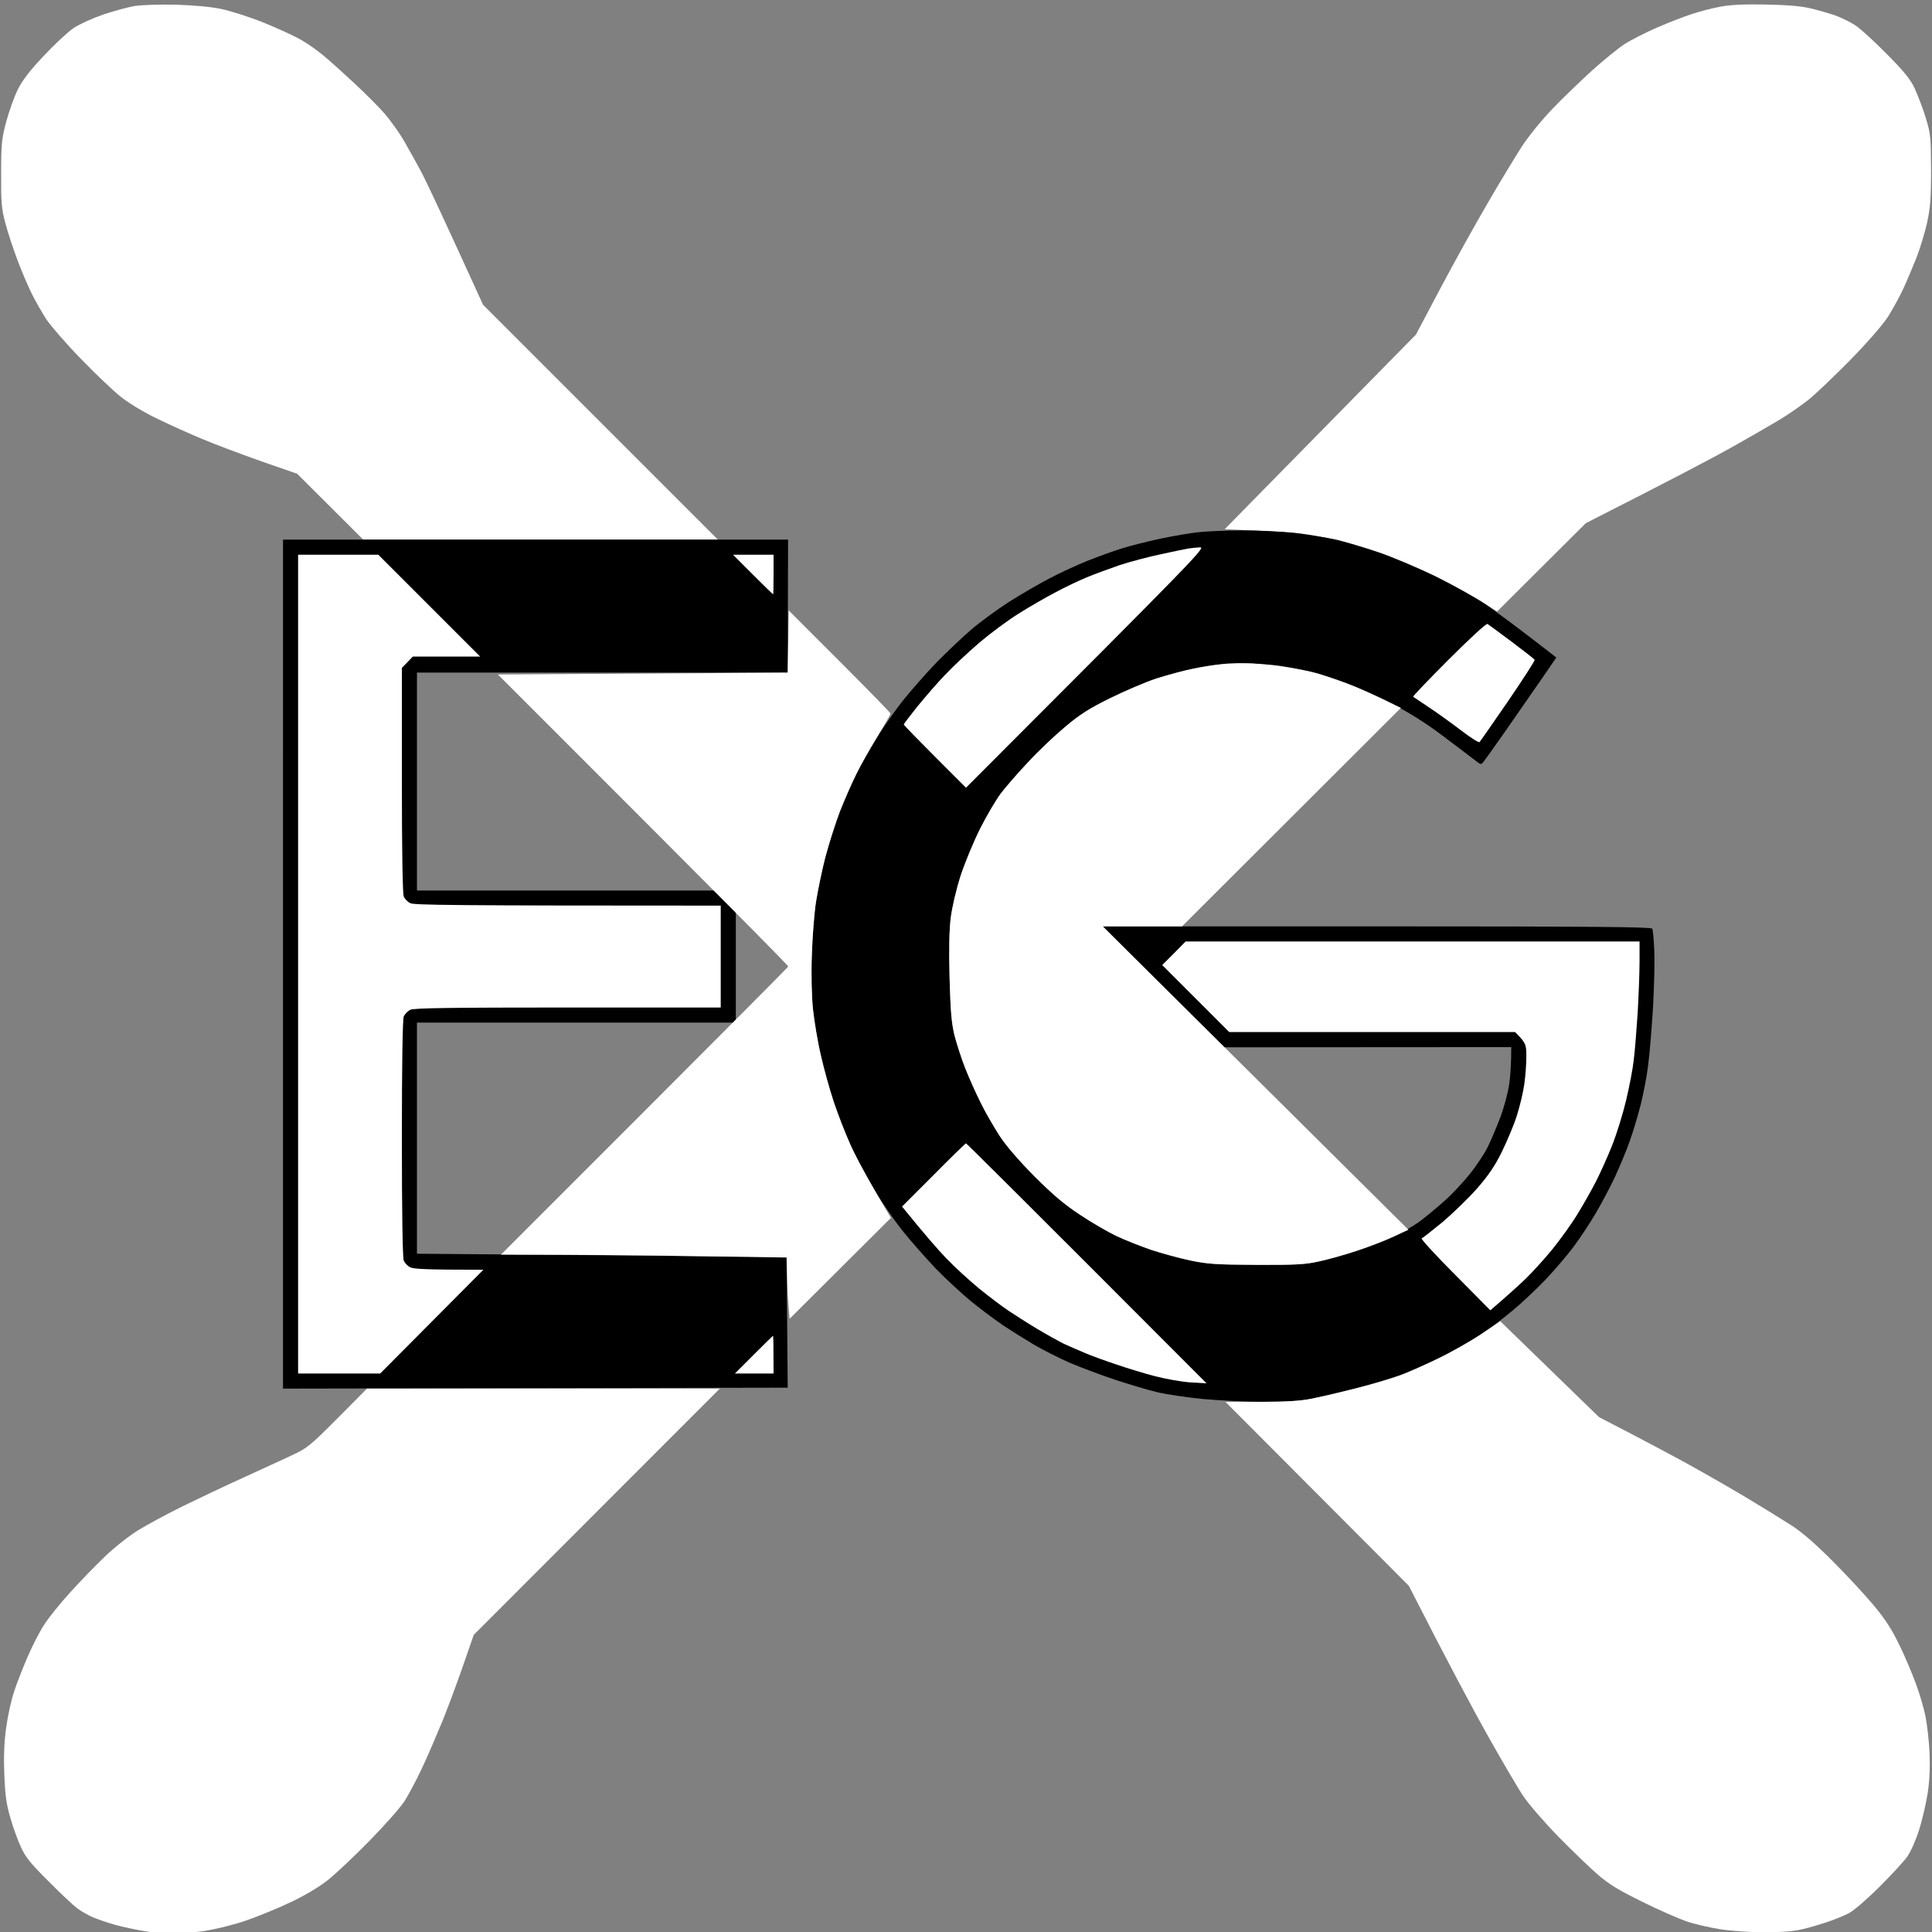 <svg version="1.2" xmlns="http://www.w3.org/2000/svg" viewBox="0 0 1024 1024" width="1024" height="1024">
	<rect x="0" y="0" width="1024" height="1024" fill="#808080" stroke="none"/>
	<title>alternate_logo</title>
	<style>
		.s0 { fill: #ffffff } 
		.s1 { fill: #000000 } 
	</style>
	<g id="Shape 3">
		<path id="Path 0" class="s0" d="m72 3.1c-3.6 0.5-11.2 2.6-17 4.5-5.8 2-12.9 5.2-15.9 7.2-3 2-10.1 8.6-15.8 14.7-7.5 7.9-11.4 13-13.9 18-1.9 3.9-4.6 11.5-6.1 17-2.4 9-2.7 11.8-2.7 27.5-0.1 15.3 0.2 18.6 2.3 26.5 1.3 5 4.3 13.9 6.6 20 2.3 6.1 5.7 13.9 7.5 17.5 1.8 3.6 5.1 9.4 7.4 13 2.4 3.6 10.5 13 18.2 20.9 7.6 7.9 17.3 17.1 21.4 20.4 4.6 3.6 12.2 8.2 19.5 11.7 6.6 3.2 17.4 8.1 24 10.8 6.6 2.8 20.6 8 31 11.7l19 6.6 35 34.9h188l-124.5-124.5c-20.8-45.7-29.2-63.5-32-69-2.9-5.5-7.4-13.5-9.9-17.9-2.5-4.3-7.1-10.7-10.1-14.2-3-3.5-10.2-10.7-16-16.1-5.8-5.4-13.2-12.1-16.5-14.8-3.3-2.8-8.9-6.7-12.5-8.7-3.6-2-12.3-6-19.5-8.9-7.2-2.9-17-6-22-7.1-5.6-1.2-14.7-2-24-2.3-8.2-0.2-17.9 0.1-21.5 0.6z"/>
		<path id="Path 1" class="s0" d="m911.5 3.6c-4.4 0.8-11.1 2.6-15 3.9-3.9 1.3-12 4.4-18 7-6 2.6-13.9 6.6-17.5 8.9-3.6 2.4-11.2 8.6-17 13.8-5.8 5.3-15.1 14.2-20.6 19.9-6.1 6.3-12.7 14.4-16.7 20.4-3.5 5.5-11.9 19.2-18.4 30.5-6.6 11.3-17.8 31.5-24.9 44.9l-12.9 24.4-101.4 103.2c25.1 1 36.4 1.8 41.4 2.4 5 0.7 12.8 2.1 17.5 3.2 4.7 1 14.8 4 22.5 6.6 7.7 2.6 21.4 8.4 30.5 12.9 9.1 4.5 20.1 10.5 24.5 13.4l8 5.1 47-46.8c47.3-24 68.4-35.2 77.5-40.3 9.1-5.1 20.3-11.6 25-14.4 4.7-2.8 11.6-7.6 15.5-10.7 3.9-3.1 13.8-12.6 22.1-21 9.1-9.3 17-18.4 20-22.9 2.6-4.1 6.3-10.9 8.2-15 1.9-4.1 4.9-11.3 6.8-16 1.9-4.7 4.4-13 5.7-18.5 1.8-8.4 2.2-12.9 2.2-28.5-0.1-17.3-0.2-19.1-2.8-27.5-1.5-5-4.2-11.9-5.8-15.5-2.4-5.1-5.7-9.1-14.8-18.3-6.4-6.5-13.8-13.3-16.6-15.2-2.7-1.8-7.7-4.2-11-5.4-3.3-1.1-9.1-2.8-13-3.7q-7-1.7-23.5-2c-11.7-0.2-18.8 0.1-24.5 1.2z"/>
		<path id="Path 2" class="s1" d="m635 282.1c-4.1 0.4-13.1 2-20 3.4-6.9 1.5-16.1 3.8-20.5 5.2-4.4 1.4-12.5 4.3-18 6.5-5.5 2.2-14.7 6.4-20.5 9.5-5.8 3-15.5 8.7-21.5 12.5-6 3.9-14.8 10.3-19.5 14.3-4.7 4-13 11.9-18.6 17.6-5.5 5.7-13.6 14.9-18 20.4-4.3 5.5-10.7 14.6-14.1 20.2-3.5 5.7-8.2 14-10.4 18.5-2.3 4.6-6.2 13.5-8.7 19.8-2.4 6.3-5.9 17.3-7.8 24.5-1.8 7.1-4 17.7-4.9 23.5-0.9 5.8-1.9 18.4-2.2 28-0.4 10.6-0.1 22 0.6 29 0.7 6.3 2.5 17.3 4.2 24.5 1.6 7.1 4.7 18.2 6.8 24.5 2.1 6.3 6.1 16.5 8.8 22.5 2.7 6 8.1 16.4 12 23 3.9 6.6 10.8 16.7 15.4 22.5 4.6 5.8 12.7 14.9 17.9 20.4 5.2 5.4 13.8 13.3 19 17.6 5.2 4.2 12.9 9.9 17 12.7 4.1 2.7 11.3 7.2 16 10 4.7 2.7 13.2 7.1 19 9.6 5.8 2.5 16.6 6.5 24 9 7.4 2.4 17.3 5.4 22 6.5 4.7 1.2 15.7 2.8 24.5 3.7 8.8 0.8 23.5 1.5 32.8 1.5 11.1 0 19.3-0.5 24.5-1.6 4.2-0.8 14.9-3.3 23.7-5.5 8.8-2.2 20.7-5.9 26.5-8.1 5.8-2.3 15-6.5 20.5-9.3 5.5-2.8 13.8-7.6 18.5-10.6 4.7-3.1 12.5-8.9 17.5-13.1 5-4.1 12.8-11.5 17.5-16.4 4.7-4.9 11.4-12.8 14.9-17.4 3.5-4.7 8.9-12.8 11.9-18 3.1-5.2 7.7-14 10.3-19.5 2.5-5.5 6.1-14 7.8-19 1.8-5 4.3-13.5 5.7-19 1.4-5.5 3.2-14.7 3.9-20.5 0.8-5.8 1.9-19.5 2.6-30.5 0.6-11 1-24.7 0.7-30.5-0.2-5.8-0.7-11.1-1.1-11.8-0.6-0.9-30.8-1.2-145.9-1.2h-145.3l64 64.1 152.5-0.1c0 9.3-0.5 15.5-1.1 19.7-0.6 4.3-2.7 12.1-4.6 17.3-2 5.2-5 12.4-6.8 16-1.8 3.6-6.1 10.1-9.6 14.4-3.5 4.4-9.5 10.8-13.4 14.2-3.9 3.5-9.5 8.1-12.5 10.4-3 2.3-9.3 6-14 8.2-4.7 2.2-13.7 5.8-20 7.8-6.3 2.1-15.3 4.6-20 5.6-7.1 1.6-12.6 1.9-33 1.8-21.2-0.1-25.9-0.4-35-2.3-5.8-1.2-15.2-3.8-21-5.7-5.8-2-14.1-5.3-18.5-7.4-4.4-2.1-13-7.1-19-11.1-8.1-5.3-14.5-10.7-24.1-20.3-8.3-8.4-15.1-16.2-18.6-21.6-3-4.7-7.6-12.5-10-17.5-2.5-5-6.2-13.2-8.2-18.3-2-5-4.5-12.9-5.7-17.5-1.6-6.5-2.1-12.8-2.6-30.2-0.4-14.8-0.2-25.3 0.6-32 0.8-6 2.9-15 5.3-22.5 2.3-6.9 6.9-18.1 10.4-25 3.5-6.9 8.4-15.2 10.9-18.5 2.5-3.3 8.9-10.7 14.3-16.4 5.3-5.8 14.2-14.2 19.7-18.8 7.8-6.6 13-9.9 24-15.3 7.7-3.8 18.7-8.5 24.5-10.4 5.8-1.9 15.7-4.4 22-5.7 7.9-1.5 15.3-2.2 23.5-2.2 6.6 0 15.6 0.5 20 1.2 4.4 0.7 11.8 2.1 16.5 3.3 4.7 1.1 13.2 3.8 19 6 5.8 2.2 16.6 7.1 24 10.9 8.7 4.5 18.1 10.4 26.4 16.7 7.1 5.3 14.7 11.1 16.8 12.7 3.8 3 3.8 3 5.3 1 0.9-1.1 6-8.3 11.4-16 5.3-7.7 13.6-19.6 18.4-26.5l8.6-12.5c-21.2-16.5-31.8-24.2-37.1-27.9-5.4-3.6-17.3-10.3-26.5-14.9-9.3-4.5-23.1-10.4-30.8-13-7.7-2.6-17.8-5.6-22.5-6.7-4.7-1-14.3-2.6-21.5-3.5-7.1-0.8-20-1.4-28.5-1.4-8.5 0.1-18.9 0.5-23 1z"/>
		<path id="Path 3" class="s0" d="m494.8 622.8l-16.7 16.7c11.9 14.7 19 22.8 23.4 27.4 4.4 4.6 12.3 11.8 17.5 16.1 5.2 4.2 12.2 9.5 15.5 11.7 3.3 2.2 10 6.5 15 9.5 5 3 11.5 6.6 14.5 8.1 3 1.4 8.2 3.6 11.5 5 3.3 1.4 10.7 4.1 16.5 6 5.8 2 15 4.8 20.5 6.2 5.5 1.4 13.8 2.9 18.5 3.2l8.5 0.5c-98.4-98.6-127.2-127.2-127.5-127.2-0.3 0-8 7.5-17.2 16.8z"/>
		<path id="Path 4" class="s0" d="m622.2 505.3l-6.2 6.2 35.5 35.5h151.5c5.8 5.8 6 6.6 6 13 0 3.9-0.5 10.5-1.1 14.7-0.6 4.3-2.4 11.8-4 16.8-1.6 5-5.2 13.5-7.9 19-3.6 7.4-7.1 12.5-13.2 19.5-4.6 5.2-12.9 13.2-18.3 17.8-5.5 4.5-10.5 8.4-11 8.6-0.5 0.2 7.4 8.9 17.7 19.2l18.7 18.9c9-7.7 14.7-12.9 18.5-16.5 3.7-3.6 10.3-10.8 14.5-16 4.2-5.2 10.2-13.5 13.2-18.5 3.1-5 7.5-12.8 9.9-17.5 2.4-4.7 6.2-13.2 8.5-19 2.3-5.8 5.6-16.4 7.3-23.5 1.7-7.1 3.6-16.8 4.1-21.5 0.6-4.7 1.5-15.9 2.1-25 0.5-9.1 1-21.3 1-27.3v-10.7h-240.6z"/>
		<path id="Path 5" class="s0" d="m767.9 349.5c-10.7 10.7-19.2 19.6-18.9 19.8 0.3 0.2 4.1 2.7 8.5 5.7 4.4 2.9 12 8.4 17 12.2 5 3.8 9.3 6.6 9.7 6.1 0.4-0.4 7.2-10.2 15.2-21.8 7.9-11.6 14.2-21.3 14-21.8-0.2-0.4-5.7-4.7-12.1-9.5-6.5-4.9-12.3-9.1-12.9-9.5-0.7-0.3-9.6 7.9-20.5 18.8z"/>
		<path id="Path 6" class="s0" d="m630 290.7c-1.4 0.2-7.9 1.6-14.5 3-6.6 1.4-16.5 4-22 5.8-5.5 1.9-13.4 4.8-17.5 6.5-4.1 1.7-11.5 5.2-16.5 7.9-5 2.6-13.7 7.6-19.4 11.2-5.7 3.5-15.1 10.5-21 15.5-5.8 5-14 12.6-18.1 17-4.2 4.3-10.8 12-14.8 16.9-4 5-7.2 9.2-7.2 9.5 0 0.3 7.4 7.9 16.5 17l16.5 16.5c123.9-124 127.2-127.5 124-127.4-1.9 0.1-4.6 0.4-6 0.6z"/>
		<path id="Path 7" class="s1" d="m150 511v225l267.5-0.5c-0.4-53.5-0.6-69.1-0.7-69.2-0.2-0.1-44.3-0.6-98.1-1l-97.7-0.8v-122.5h169v-59.5l-10.5-10.5h-158.5v-115.5h196.5l0.2-70.5h-267.7z"/>
		<path id="Path 8" class="s0" d="m399.5 718l-10 10h20.5c0-15.5-0.1-20-0.3-20-0.1 0-4.7 4.5-10.2 10z"/>
		<path id="Path 9" class="s0" d="m399 304.5c5.8 5.8 10.6 10.5 10.8 10.5 0.1 0 0.2-4.7 0.2-10.5v-10.5h-21.5z"/>
		<path id="Path 10" class="s0" d="m158 511v217h43.5l54.7-55c-30.6 0-37-0.4-38.7-1.3-1.4-0.6-2.9-2.2-3.5-3.5-0.6-1.4-1-25-1-64.7 0-39.7 0.4-63.3 1-64.8 0.6-1.2 2.1-2.8 3.5-3.5 1.9-0.9 20.7-1.2 83.5-1.2h81v-54c-143.8 0-162.6-0.3-164.5-1.3-1.4-0.6-2.9-2.2-3.5-3.5-0.6-1.4-1-24-1-61.7v-59.5l5.8-6h35.7l-54-54h-42.5z"/>
		<path id="Path 11" class="s0" d="m417.8 340l-0.3 16.5-153.6 1c119.5 119.4 154 154.3 153.9 154.8-0.2 0.4-34.5 34.9-76.3 76.7l-76 76c41.9 0 75.9 0.3 102.8 0.8l48.7 0.7c0.2 14 0.5 21.3 0.9 25.3l0.6 7.2 53.7-53.5c-13.4-22.5-19.3-33.7-21.8-39.5-2.6-5.8-6.4-15.7-8.5-22-2.1-6.3-5.2-17.4-6.8-24.5-1.7-7.1-3.5-18.2-4.2-24.5-0.7-7-1-18.4-0.6-29 0.3-9.6 1.3-22.2 2.2-28 0.9-5.8 3.1-16.4 4.9-23.5 1.9-7.1 5.4-18.2 7.8-24.5 2.5-6.3 6.4-15.2 8.7-19.8 2.2-4.5 7.2-13.4 11.1-19.7 3.8-6.3 7-11.8 7-12.3 0-0.4-12.1-12.8-27-27.7l-27-27z"/>
		<path id="Path 12" class="s0" d="m647.5 352c-3.9 0.4-10.8 1.5-15.5 2.5-4.7 0.9-13.2 3.3-19 5.1-5.8 1.9-16.8 6.6-24.5 10.4-11 5.4-16.2 8.7-24 15.3-5.5 4.6-14.4 13-19.7 18.8-5.4 5.7-11.8 13.1-14.3 16.4-2.5 3.3-7.4 11.6-10.9 18.5-3.5 6.9-8.1 18.1-10.4 25-2.4 7.5-4.5 16.5-5.3 22.5-0.8 6.7-1 17.2-0.6 32 0.5 17.4 1 23.7 2.6 30.3 1.2 4.5 3.7 12.4 5.7 17.4 2 5.1 5.7 13.3 8.2 18.3 2.4 5 7 12.8 10 17.5 3.5 5.4 10.3 13.2 18.6 21.6 9.6 9.6 16 15 24.1 20.3 6 4 14.6 9 19 11.1 4.4 2.1 12.7 5.4 18.5 7.4 5.8 1.9 15.2 4.5 21 5.7 9.1 1.9 13.8 2.2 35 2.3 20.4 0.1 25.9-0.2 33-1.8 4.7-1 13.7-3.5 20-5.6 6.3-2.1 15.1-5.4 19.5-7.5l8-3.7-162-160.8h42l116-115.8c-14.3-7.1-23.1-10.9-28.8-13-5.6-2.1-12.9-4.6-16.2-5.5-3.3-0.9-10.3-2.3-15.5-3.1-5.2-0.9-13.5-1.7-18.5-2-5-0.2-12.1-0.1-16 0.4z"/>
		<path id="Path 13" class="s0" d="m784.9 707.2c-5.7 3.8-15.8 9.5-22.4 12.7-6.6 3.2-15.8 7.3-20.5 9.1-4.7 1.7-15.5 4.9-24 7-8.5 2.2-19 4.6-23.2 5.4-5.4 1.1-13.5 1.6-26.5 1.6h-18.8l97.2 97.5c21.3 41.8 33.9 65.2 41.6 79 7.7 13.7 16.3 28.4 19.1 32.5 2.7 4.1 11.1 13.8 18.5 21.4 7.5 7.6 17 16.8 21.1 20.3 5.8 5 11.2 8.3 23.5 14.3 8.8 4.4 19.4 9 23.5 10.4 4.1 1.4 12 3.2 17.5 4.1 5.6 0.9 15.9 1.6 23.5 1.7 8.8 0 15.8-0.6 20-1.6 3.6-0.8 9.6-2.6 13.5-3.9 3.9-1.3 9-3.4 11.5-4.7 2.5-1.3 9.7-7.5 16.1-13.9 6.4-6.4 13.1-13.6 14.8-16.1 1.8-2.5 4.6-8.8 6.2-14 1.7-5.2 3.7-14 4.6-19.5 1-6.7 1.3-13.8 1-21.5-0.3-6.3-1.3-15.1-2.2-19.5-0.9-4.4-3.2-12.3-5.2-17.5-1.9-5.2-5.8-14.5-8.8-20.5-3.8-7.9-7.5-13.6-13.3-20.5-4.3-5.2-13.9-15.6-21.3-23-8.9-9-16.3-15.5-21.9-19.2-4.7-3-15.5-9.7-24-14.8-8.5-5.1-22.5-13.1-31-17.8-8.5-4.7-22.7-12.2-31.5-16.8l-16-8.3-52.3-50.8z"/>
		<path id="Path 14" class="s0" d="m179 751.6c-13.8 13.9-16.3 16-23 19.1-4.1 2-15.8 7.3-26 12-10.2 4.6-25.3 11.8-33.5 15.8-8.3 4.1-18.8 9.8-23.5 12.7-4.7 2.9-12.5 9.1-17.4 13.8-4.9 4.7-13.2 13.2-18.4 19-5.3 5.8-11.4 13.4-13.7 17-2.4 3.6-6.3 11.2-8.8 17-2.5 5.8-5.8 14.1-7.2 18.5-1.5 4.4-3.4 13-4.2 19-1.1 7.7-1.4 15.2-1 25 0.4 11 1.1 15.9 3.2 23 1.4 5 3.9 11.9 5.6 15.5 2.3 5.2 5.2 8.8 14.7 18.2 6.4 6.5 13.3 12.9 15.2 14.3 1.9 1.4 5.5 3.5 8 4.6 2.5 1.1 7.9 2.9 12 4.1 4.1 1.1 11.3 2.7 16 3.4 4.7 0.8 11.2 1.4 14.5 1.4 3.3 0 10.7-0.7 16.5-1.5 6.1-0.9 15.5-3.2 22.5-5.6 6.6-2.3 17.4-6.7 24-9.9 7.2-3.4 15-8.1 19.5-11.7 4.1-3.3 14.1-12.7 22.1-20.9 8-8.2 16.3-17.6 18.4-20.9 2.1-3.3 6.2-11 9-17 2.9-6 7.9-17.8 11.3-26 3.3-8.3 8.3-21.8 11.1-30l5.2-15 130.4-130.5h-187z"/>
	</g>
</svg>

